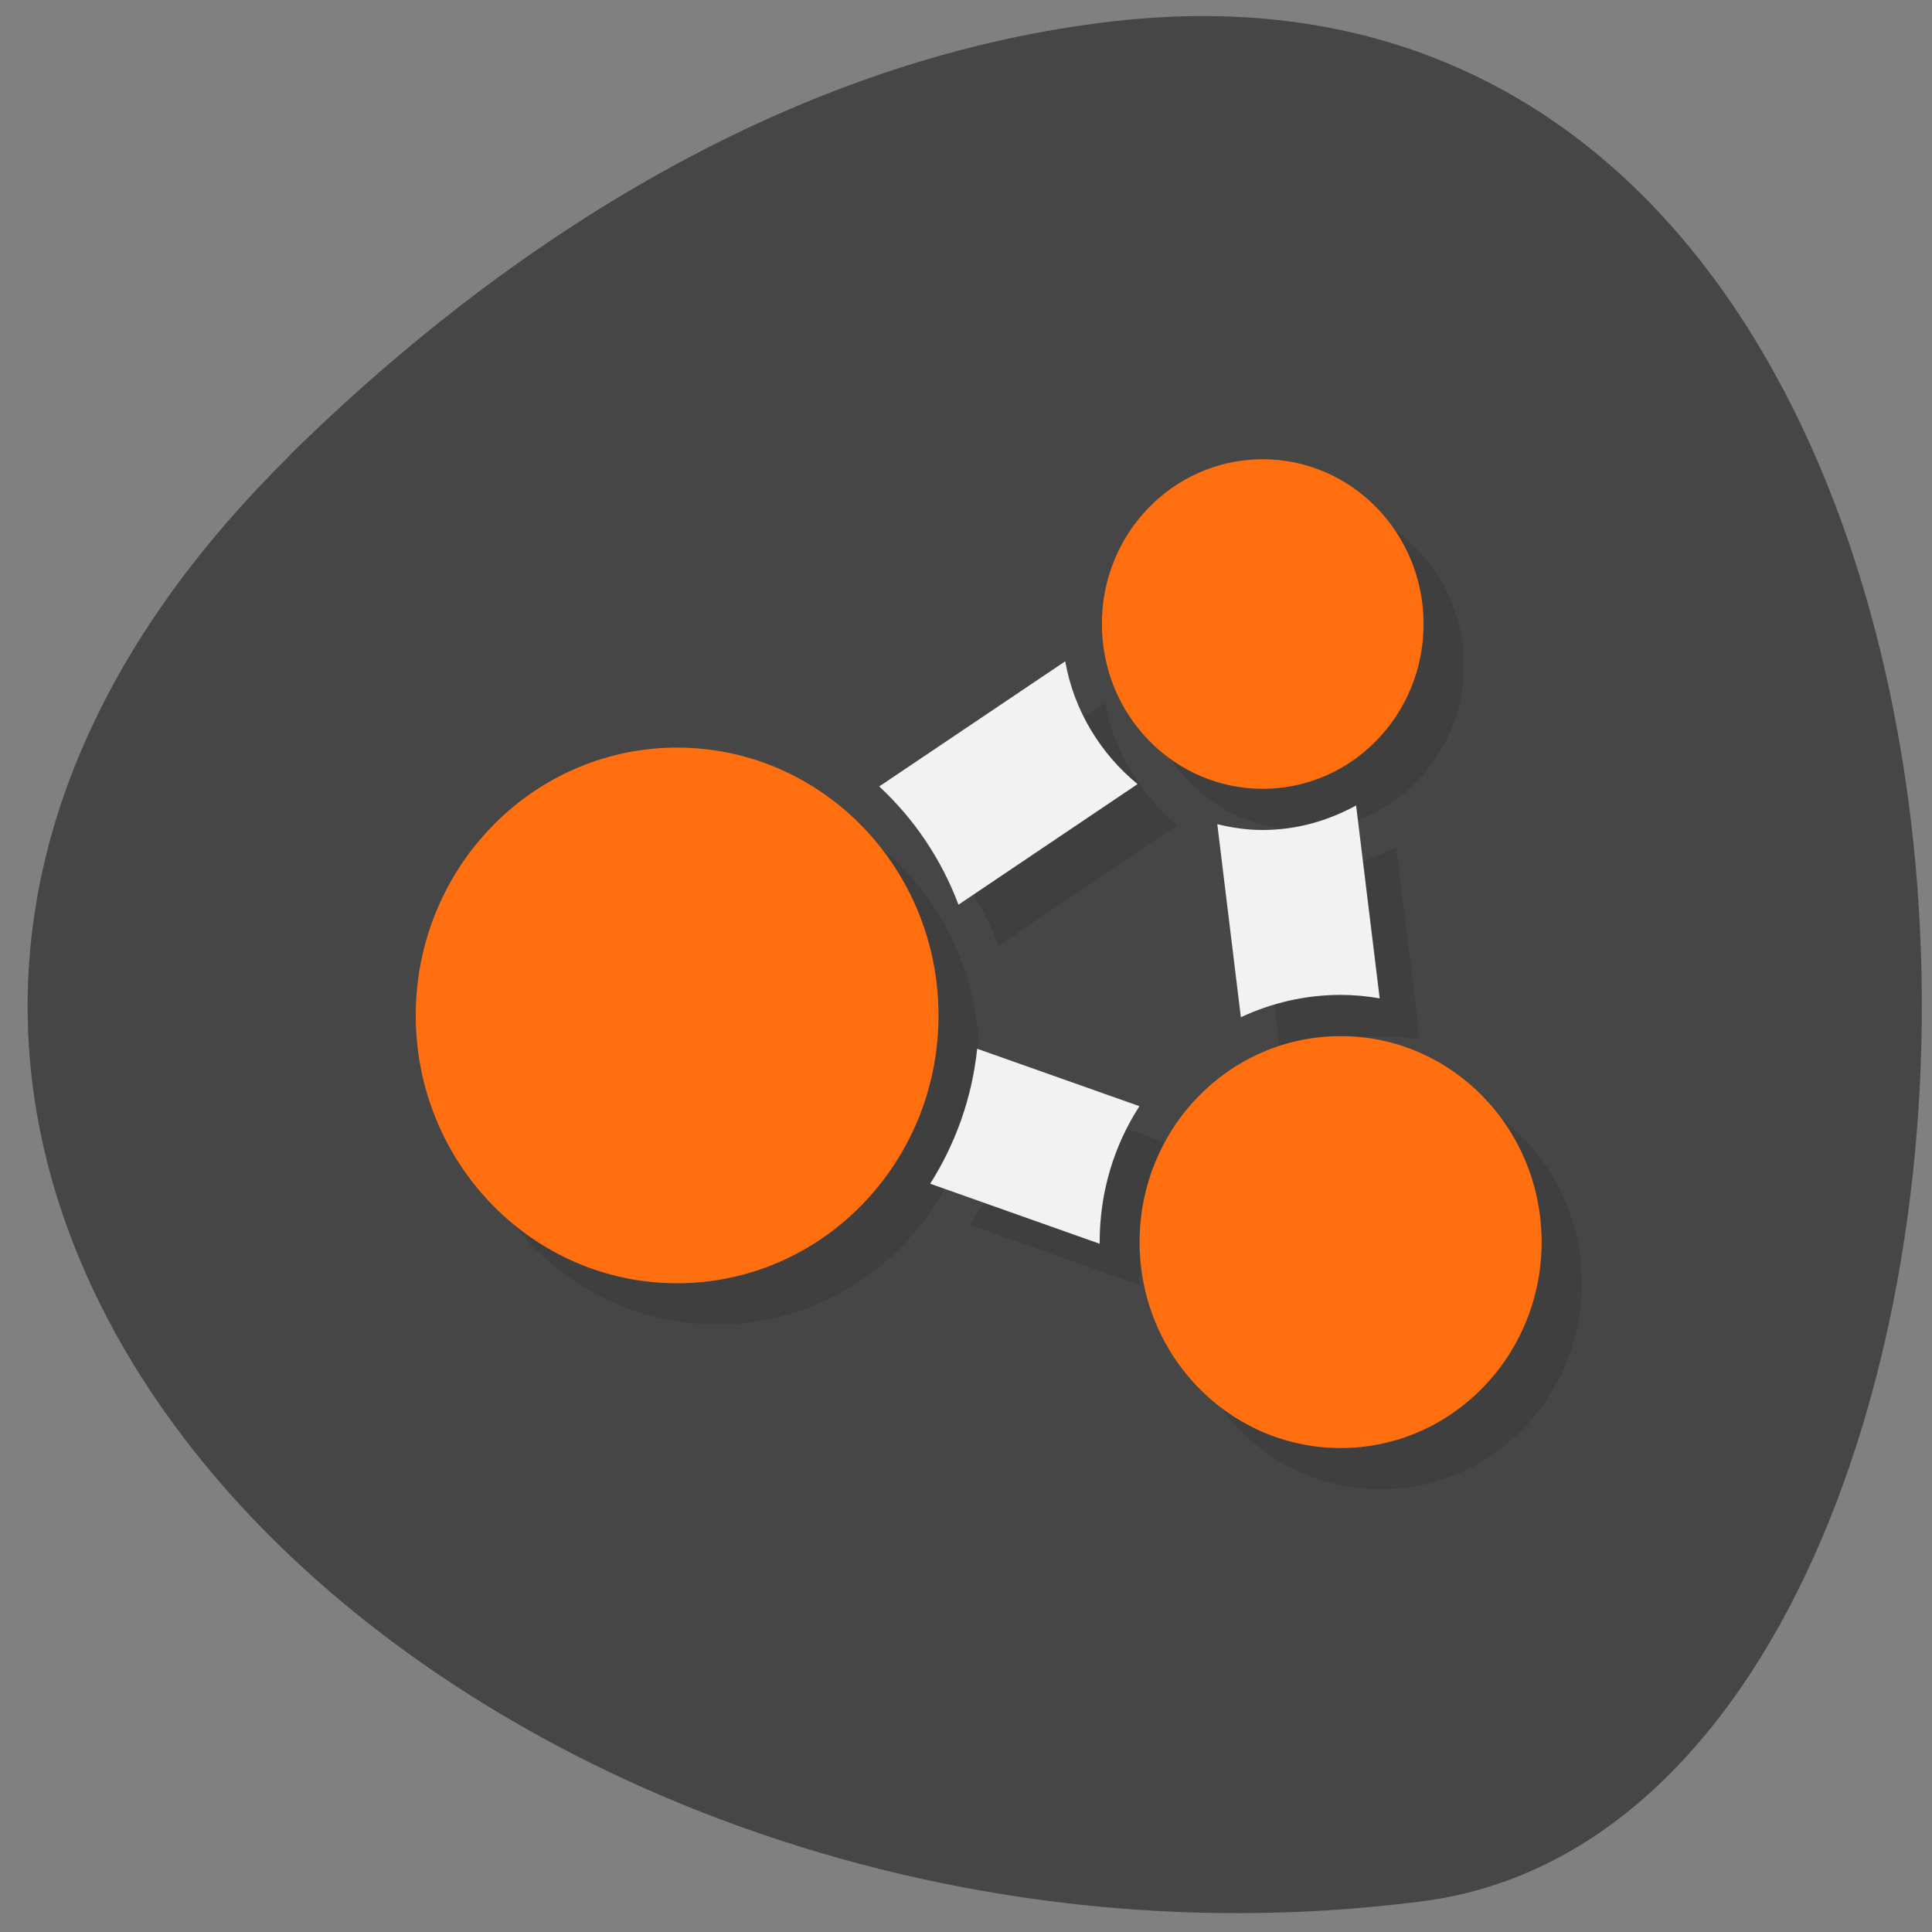 <svg xmlns="http://www.w3.org/2000/svg" viewBox="0 0 48 48"><rect x="0" y="0" width="48" height="48" fill="#808080" stroke="none"/><path d="m 7.211 11.305 c -17.996 17.699 4.477 38.945 28.05 35.941 c 17.559 -2.121 17.945 -49.54 -7.508 -46.727 c -7.574 0.836 -14.68 5.01 -20.551 10.785" fill="#464646"/><path d="m 32.31 12.434 c -2.184 0.035 -3.938 1.859 -3.938 4.094 c 0 2.262 1.789 4.094 3.996 4.094 c 2.207 0 4 -1.832 4 -4.094 c 0 -2.262 -1.793 -4.094 -4 -4.094 c -0.02 0 -0.039 0 -0.059 0 m -4.852 5.02 l -4.621 3.109 c 0.867 0.801 1.547 1.801 1.973 2.938 l 4.449 -2.996 c -0.918 -0.754 -1.578 -1.82 -1.801 -3.051 m -9.723 2.145 c -3.555 0.051 -6.406 3.02 -6.406 6.656 c 0 3.672 2.906 6.652 6.492 6.652 c 3.586 0 6.496 -2.98 6.496 -6.652 c 0 -3.676 -2.91 -6.656 -6.496 -6.656 c -0.027 0 -0.059 0 -0.086 0 m 16.953 1.438 c -0.695 0.379 -1.477 0.609 -2.32 0.609 c -0.391 0 -0.762 -0.055 -1.129 -0.141 l 0.586 4.793 c 0.758 -0.355 1.598 -0.555 2.48 -0.555 c 0.332 0 0.652 0.031 0.969 0.086 m -0.969 0.938 c -2.758 0 -4.992 2.289 -4.992 5.117 c 0 2.824 2.234 5.117 4.992 5.117 c 2.762 0 4.996 -2.293 4.996 -5.117 c 0 -2.828 -2.234 -5.117 -4.996 -5.117 m -9.03 0.316 c -0.129 1.227 -0.543 2.367 -1.168 3.352 l 4.215 1.492 c 0 -0.016 -0.004 -0.027 -0.004 -0.043 c 0 -1.246 0.367 -2.406 0.988 -3.375" fill-opacity="0.094"/><path d="m 31.31 11.41 c -2.184 0.035 -3.938 1.855 -3.934 4.094 c 0 2.262 1.789 4.094 3.996 4.094 c 2.207 0 3.996 -1.832 3.996 -4.094 c 0 -2.262 -1.789 -4.094 -3.996 -4.094 c -0.02 0 -0.043 0 -0.063 0 m -14.574 7.164 c -3.555 0.051 -6.406 3.02 -6.406 6.656 c 0 3.672 2.906 6.652 6.492 6.652 c 3.59 0 6.496 -2.98 6.496 -6.652 c 0 -3.676 -2.906 -6.656 -6.496 -6.656 c -0.027 0 -0.059 0 -0.086 0 m 16.574 7.168 c -2.762 0 -4.996 2.289 -4.996 5.117 c 0 2.824 2.234 5.117 4.996 5.117 c 2.758 0 4.992 -2.293 4.992 -5.117 c 0 -2.828 -2.234 -5.117 -4.992 -5.117" fill="#ff6f0f"/><path d="m 26.465 16.43 l -4.621 3.109 c 0.863 0.801 1.543 1.801 1.969 2.938 l 4.449 -2.996 c -0.918 -0.754 -1.578 -1.82 -1.797 -3.051 m 7.227 3.582 c -0.695 0.379 -1.477 0.609 -2.32 0.609 c -0.391 0 -0.762 -0.055 -1.129 -0.145 l 0.586 4.797 c 0.758 -0.355 1.598 -0.555 2.48 -0.555 c 0.332 0 0.652 0.031 0.969 0.086 m -10 1.25 c -0.129 1.23 -0.543 2.371 -1.168 3.355 l 4.211 1.492 c 0 -0.016 0 -0.031 0 -0.047 c 0 -1.246 0.363 -2.406 0.988 -3.371 l -4.04 -1.43" fill="#f2f2f2"/></svg>